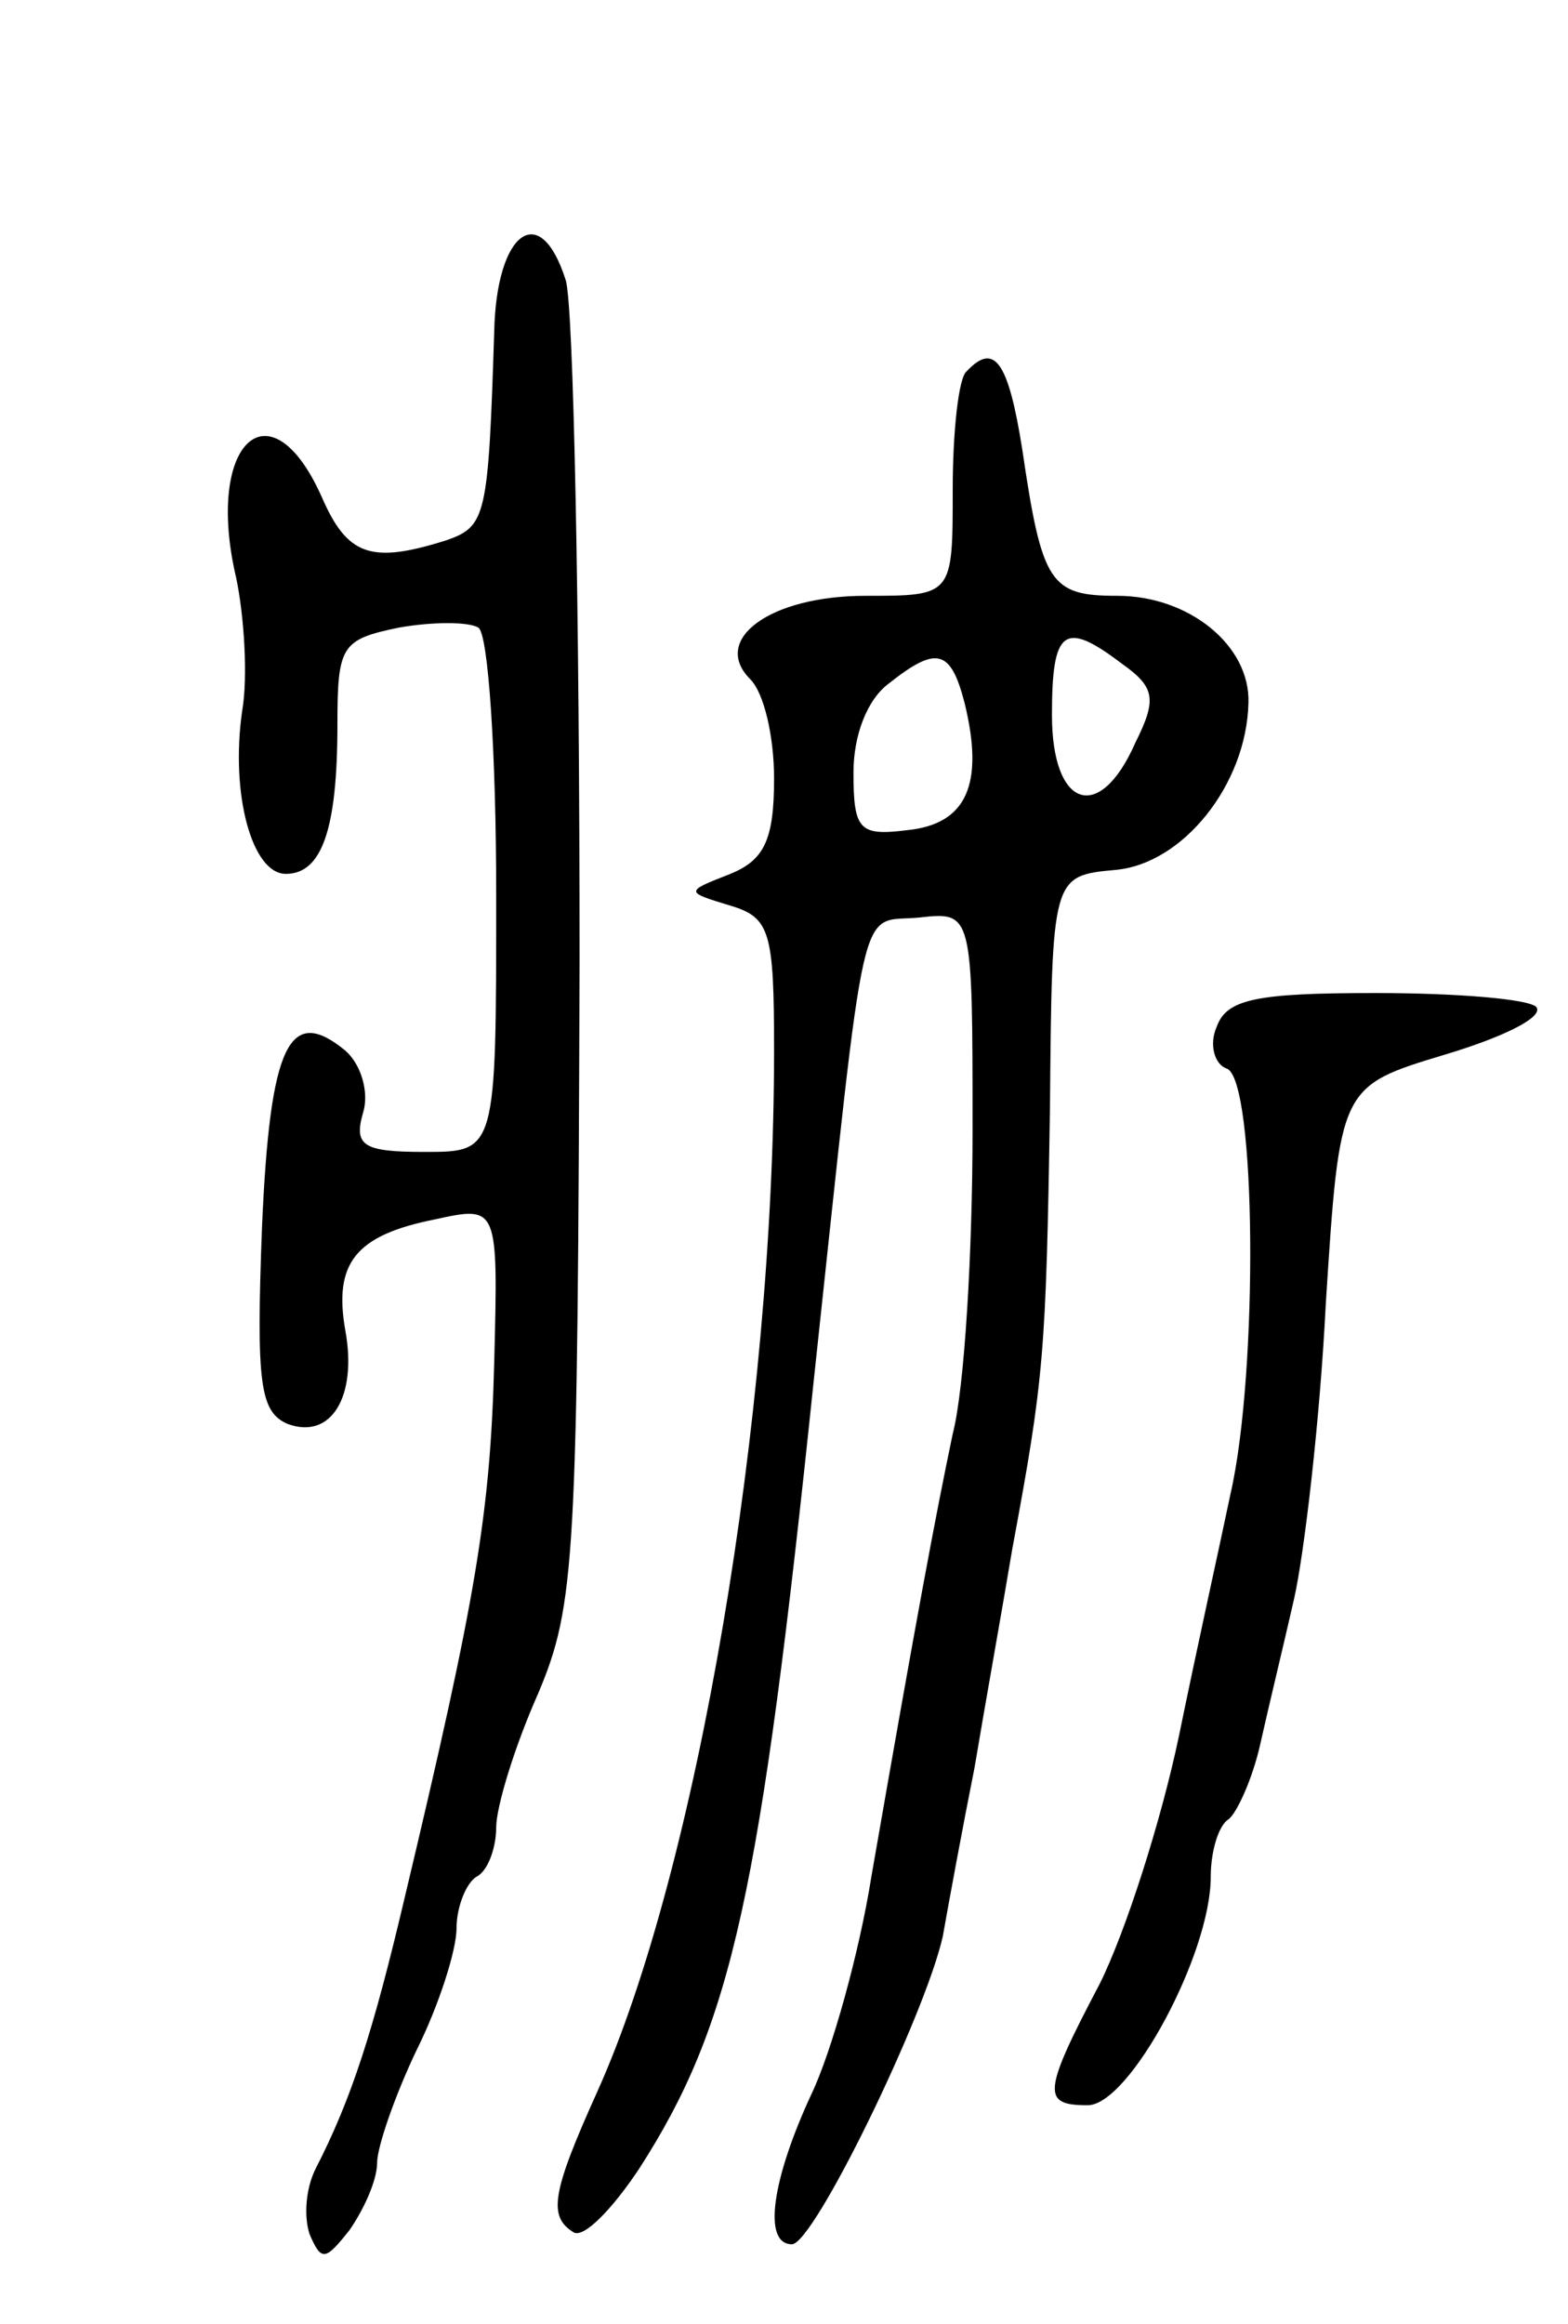 <svg version="1.0" xmlns="http://www.w3.org/2000/svg"
 width="79pt" height="117pt" viewBox="0 0 79 117"
 preserveAspectRatio="xMidYMid meet">
<g transform="translate(0,117) scale(0.1,-0.1)"
fill="#000000" stroke="none">
<path d="M249 1003 c-3 -93 -4 -98 -24 -105 -38 -12 -50 -8 -63 22 -26 58 -59
27 -43 -41 4 -19 6 -50 3 -67 -6 -42 5 -82 22 -82 18 0 26 22 26 75 0 40 2 43
31 49 17 3 35 3 40 0 5 -3 9 -63 9 -135 0 -129 0 -129 -36 -129 -31 0 -36 3
-31 20 3 10 -1 24 -9 31 -28 23 -38 4 -42 -89 -3 -79 -1 -93 13 -99 22 -8 35
14 29 47 -6 34 5 48 45 56 32 7 32 7 30 -72 -2 -76 -9 -118 -45 -269 -16 -68
-27 -102 -45 -137 -5 -10 -6 -24 -3 -33 6 -14 8 -13 20 2 7 10 14 25 14 34 0
8 9 34 20 57 11 22 20 50 20 61 0 11 5 23 10 26 6 3 10 15 10 25 0 10 9 40 21
67 19 45 20 67 21 369 0 177 -3 331 -7 343 -13 41 -35 24 -36 -26z"/>
<path d="M487 983 c-4 -3 -7 -30 -7 -60 0 -53 0 -53 -44 -53 -48 0 -78 -22
-58 -42 7 -7 12 -29 12 -50 0 -31 -5 -41 -22 -48 -23 -9 -23 -9 0 -16 20 -6
22 -13 22 -73 0 -184 -39 -413 -89 -524 -23 -51 -25 -63 -12 -71 5 -3 19 11
33 32 47 73 61 138 88 397 27 251 22 230 53 233 27 3 27 3 27 -107 0 -61 -4
-130 -10 -153 -9 -43 -18 -91 -41 -223 -6 -38 -20 -88 -30 -109 -20 -43 -25
-76 -10 -76 11 0 67 115 76 155 3 17 10 55 16 85 5 30 14 80 19 110 16 86 17
98 19 222 1 117 1 117 33 120 34 3 66 43 67 84 1 29 -30 54 -66 54 -34 0 -38
6 -48 74 -7 44 -14 54 -28 39z m78 -147 c17 -12 18 -18 7 -40 -18 -41 -42 -33
-42 14 0 43 6 48 35 26z m-79 -20 c10 -41 1 -61 -29 -64 -24 -3 -27 0 -27 29
0 19 7 37 18 45 24 19 31 17 38 -10z"/>
<path d="M613 653 c-4 -9 -1 -19 5 -21 15 -5 16 -153 2 -214 -5 -24 -17 -78
-26 -122 -9 -43 -27 -99 -40 -125 -29 -55 -29 -61 -6 -61 21 0 62 76 62 115 0
13 4 26 9 29 4 3 12 20 16 38 4 18 12 51 17 73 5 22 13 89 16 149 7 109 7 109
60 125 30 9 50 19 46 24 -4 4 -40 7 -81 7 -60 0 -75 -3 -80 -17z"/>
</g>
</svg>
